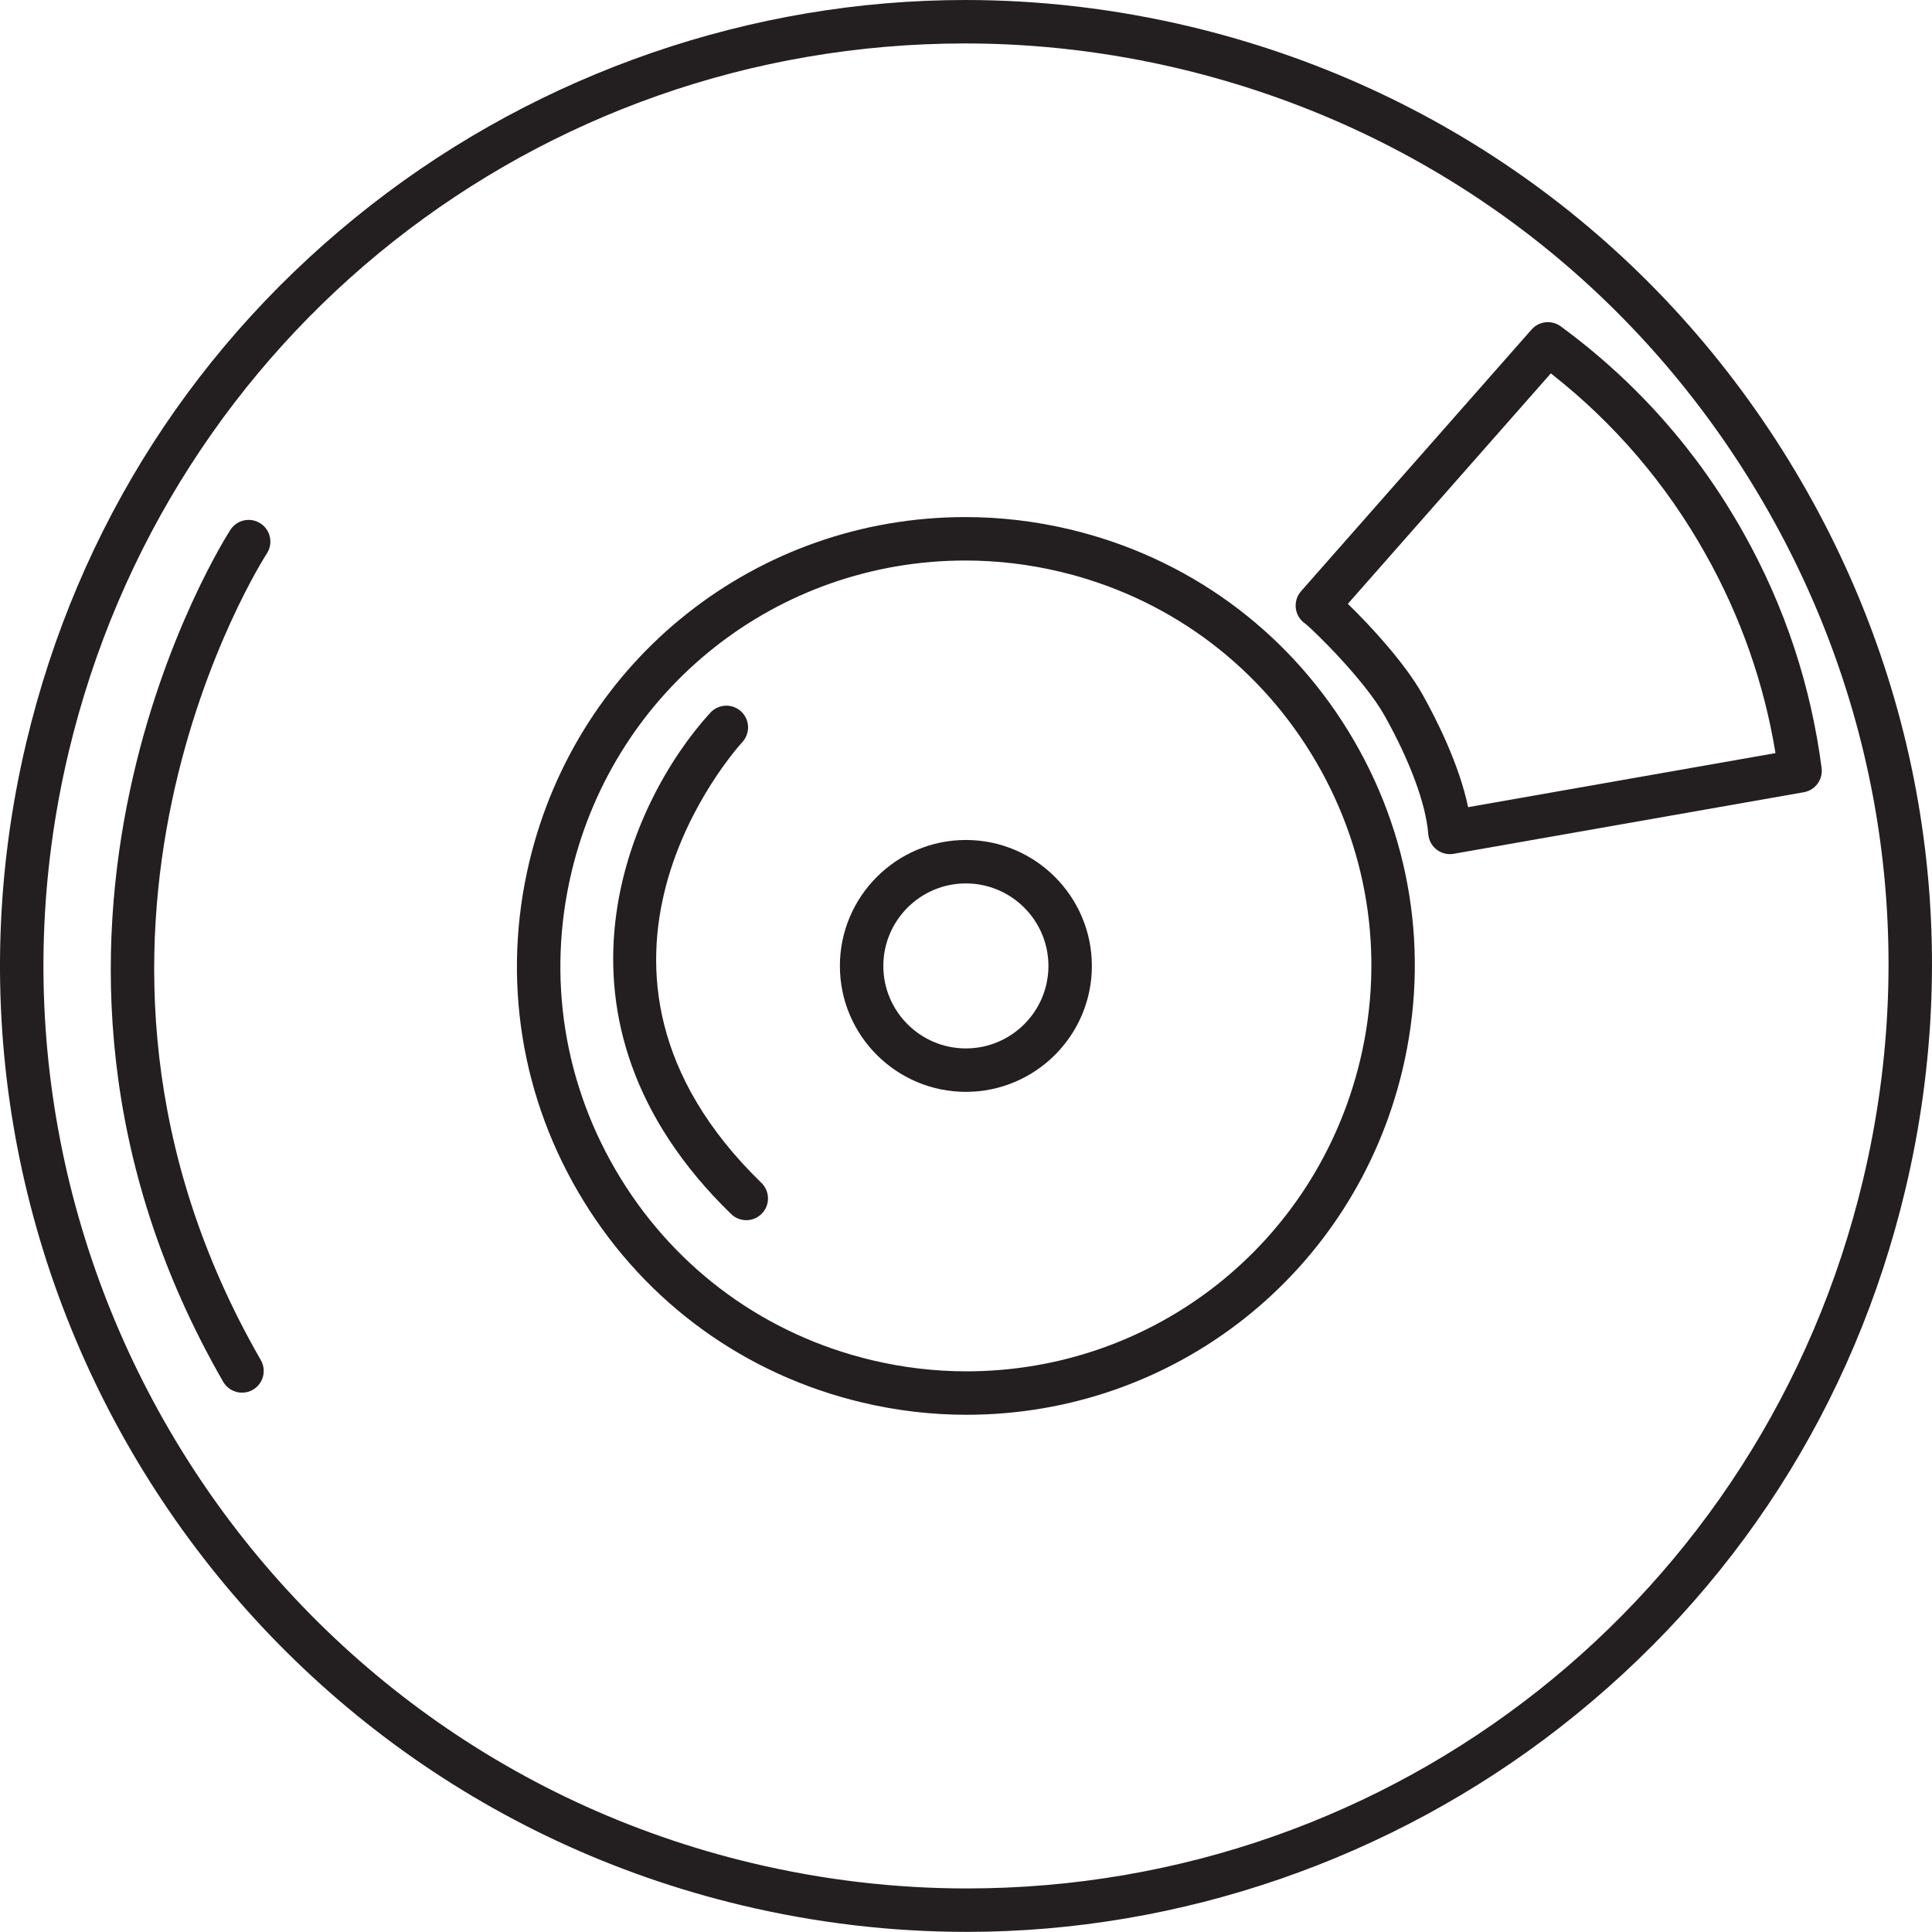 <?xml version="1.0" encoding="iso-8859-1"?>
<!-- Generator: Adobe Illustrator 18.0.0, SVG Export Plug-In . SVG Version: 6.00 Build 0)  -->
<!DOCTYPE svg PUBLIC "-//W3C//DTD SVG 1.1//EN" "http://www.w3.org/Graphics/SVG/1.1/DTD/svg11.dtd">
<svg version="1.1" id="Capa_1" xmlns="http://www.w3.org/2000/svg" xmlns:xlink="http://www.w3.org/1999/xlink" x="0px" y="0px"
	 viewBox="0 0 177.898 177.888" style="enable-background:new 0 0 177.898 177.888;" xml:space="preserve">
<g>
	<path style="fill:#231F20;" d="M164.672,42.335c-12.449-20.228-32.029-34.398-55.136-39.9C102.743,0.819,95.791,0,88.873,0
		C69.212,0,49.797,6.694,34.206,18.851C18.144,31.374,7.154,48.487,2.427,68.342c-11.353,47.7,18.213,95.747,65.905,107.104
		c6.797,1.62,13.755,2.441,20.68,2.441c0.001,0,0.002,0,0.003,0c19.655,0,39.065-6.696,54.655-18.855
		c16.06-12.526,27.048-29.64,31.774-49.493C180.947,86.432,177.122,62.565,164.672,42.335z M171.554,108.613
		c-9.152,38.434-43.095,65.276-82.542,65.274c-6.613,0-13.259-0.785-19.753-2.332C23.712,160.709-4.523,114.823,6.318,69.269
		C15.469,30.839,49.416,4,88.873,4c6.607,0,13.248,0.783,19.737,2.326c22.066,5.254,40.766,18.787,52.655,38.105
		C173.155,63.751,176.809,86.545,171.554,108.613z"/>
	<path style="fill:#231F20;" d="M143.711,30.051c-0.833-0.612-1.999-0.486-2.684,0.291l-21.227,24.098
		c-0.397,0.451-0.57,1.058-0.472,1.651c0.09,0.541,0.397,1.018,0.847,1.324c0.844,0.674,5.495,5.228,7.312,8.476
		c2.348,4.181,3.815,8.158,4.027,10.911c0.043,0.562,0.322,1.081,0.769,1.426c0.353,0.274,0.785,0.42,1.226,0.42
		c0.115,0,0.231-0.01,0.347-0.03l32.24-5.67c1.053-0.185,1.774-1.167,1.637-2.227c-0.989-7.62-3.398-14.887-7.161-21.596
		C156.363,41.587,150.69,35.169,143.711,30.051z M135.184,74.323c-0.829-3.955-2.908-8.075-4.206-10.387
		c-1.578-2.823-4.79-6.327-6.869-8.335l18.692-21.221c5.85,4.584,10.647,10.193,14.28,16.699c3.2,5.707,5.352,11.843,6.407,18.267
		L135.184,74.323z"/>
	<path style="fill:#231F20;" d="M98.503,48.744c-3.157-0.751-6.388-1.132-9.604-1.132c-19.192,0-35.708,13.059-40.162,31.757
		c-2.556,10.742-0.777,21.833,5.007,31.232c5.785,9.399,14.886,15.982,25.625,18.536c3.159,0.753,6.394,1.135,9.612,1.135
		c19.188,0,35.701-13.056,40.156-31.751c2.558-10.742,0.779-21.834-5.006-31.236C118.346,57.883,109.244,51.299,98.503,48.744z
		 M125.247,97.594c-4.024,16.885-18.938,28.678-36.266,28.678c-2.907,0-5.829-0.345-8.686-1.026
		c-9.7-2.307-17.92-8.252-23.145-16.741c-5.225-8.489-6.831-18.507-4.523-28.209C56.652,63.407,71.567,51.612,88.9,51.612
		c2.904,0,5.824,0.344,8.678,1.023c9.701,2.307,17.922,8.254,23.148,16.746C125.951,77.874,127.557,87.893,125.247,97.594z"/>
	<path style="fill:#231F20;" d="M88.937,77.345c-6.396,0-11.6,5.204-11.6,11.601c0,6.392,5.203,11.592,11.6,11.592
		c6.397,0,11.602-5.2,11.602-11.592C100.538,82.549,95.334,77.345,88.937,77.345z M88.937,96.538c-4.19,0-7.6-3.406-7.6-7.592
		c0-4.191,3.409-7.601,7.6-7.601c4.191,0,7.602,3.41,7.602,7.601C96.538,93.132,93.128,96.538,88.937,96.538z"/>
	<path style="fill:#231F20;" d="M23.997,48.204c-0.92-0.609-2.161-0.355-2.769,0.565c-0.245,0.371-24.235,37.548-0.677,78.465
		c0.37,0.643,1.043,1.002,1.735,1.002c0.339,0,0.682-0.086,0.996-0.267c0.957-0.551,1.286-1.774,0.735-2.731
		C1.72,86.511,24.335,51.325,24.566,50.974C25.173,50.052,24.919,48.812,23.997,48.204z"/>
	<path style="fill:#231F20;" d="M68.359,68.327c0.744-0.814,0.688-2.078-0.125-2.823c-0.814-0.747-2.08-0.691-2.826,0.123
		c-7.426,8.102-16.584,28.177,1.913,46.161c0.389,0.378,0.892,0.566,1.395,0.566c0.521,0,1.042-0.203,1.434-0.606
		c0.771-0.792,0.753-2.058-0.039-2.828C49.803,89.177,67.591,69.169,68.359,68.327z"/>
</g>
<g>
</g>
<g>
</g>
<g>
</g>
<g>
</g>
<g>
</g>
<g>
</g>
<g>
</g>
<g>
</g>
<g>
</g>
<g>
</g>
<g>
</g>
<g>
</g>
<g>
</g>
<g>
</g>
<g>
</g>
</svg>

